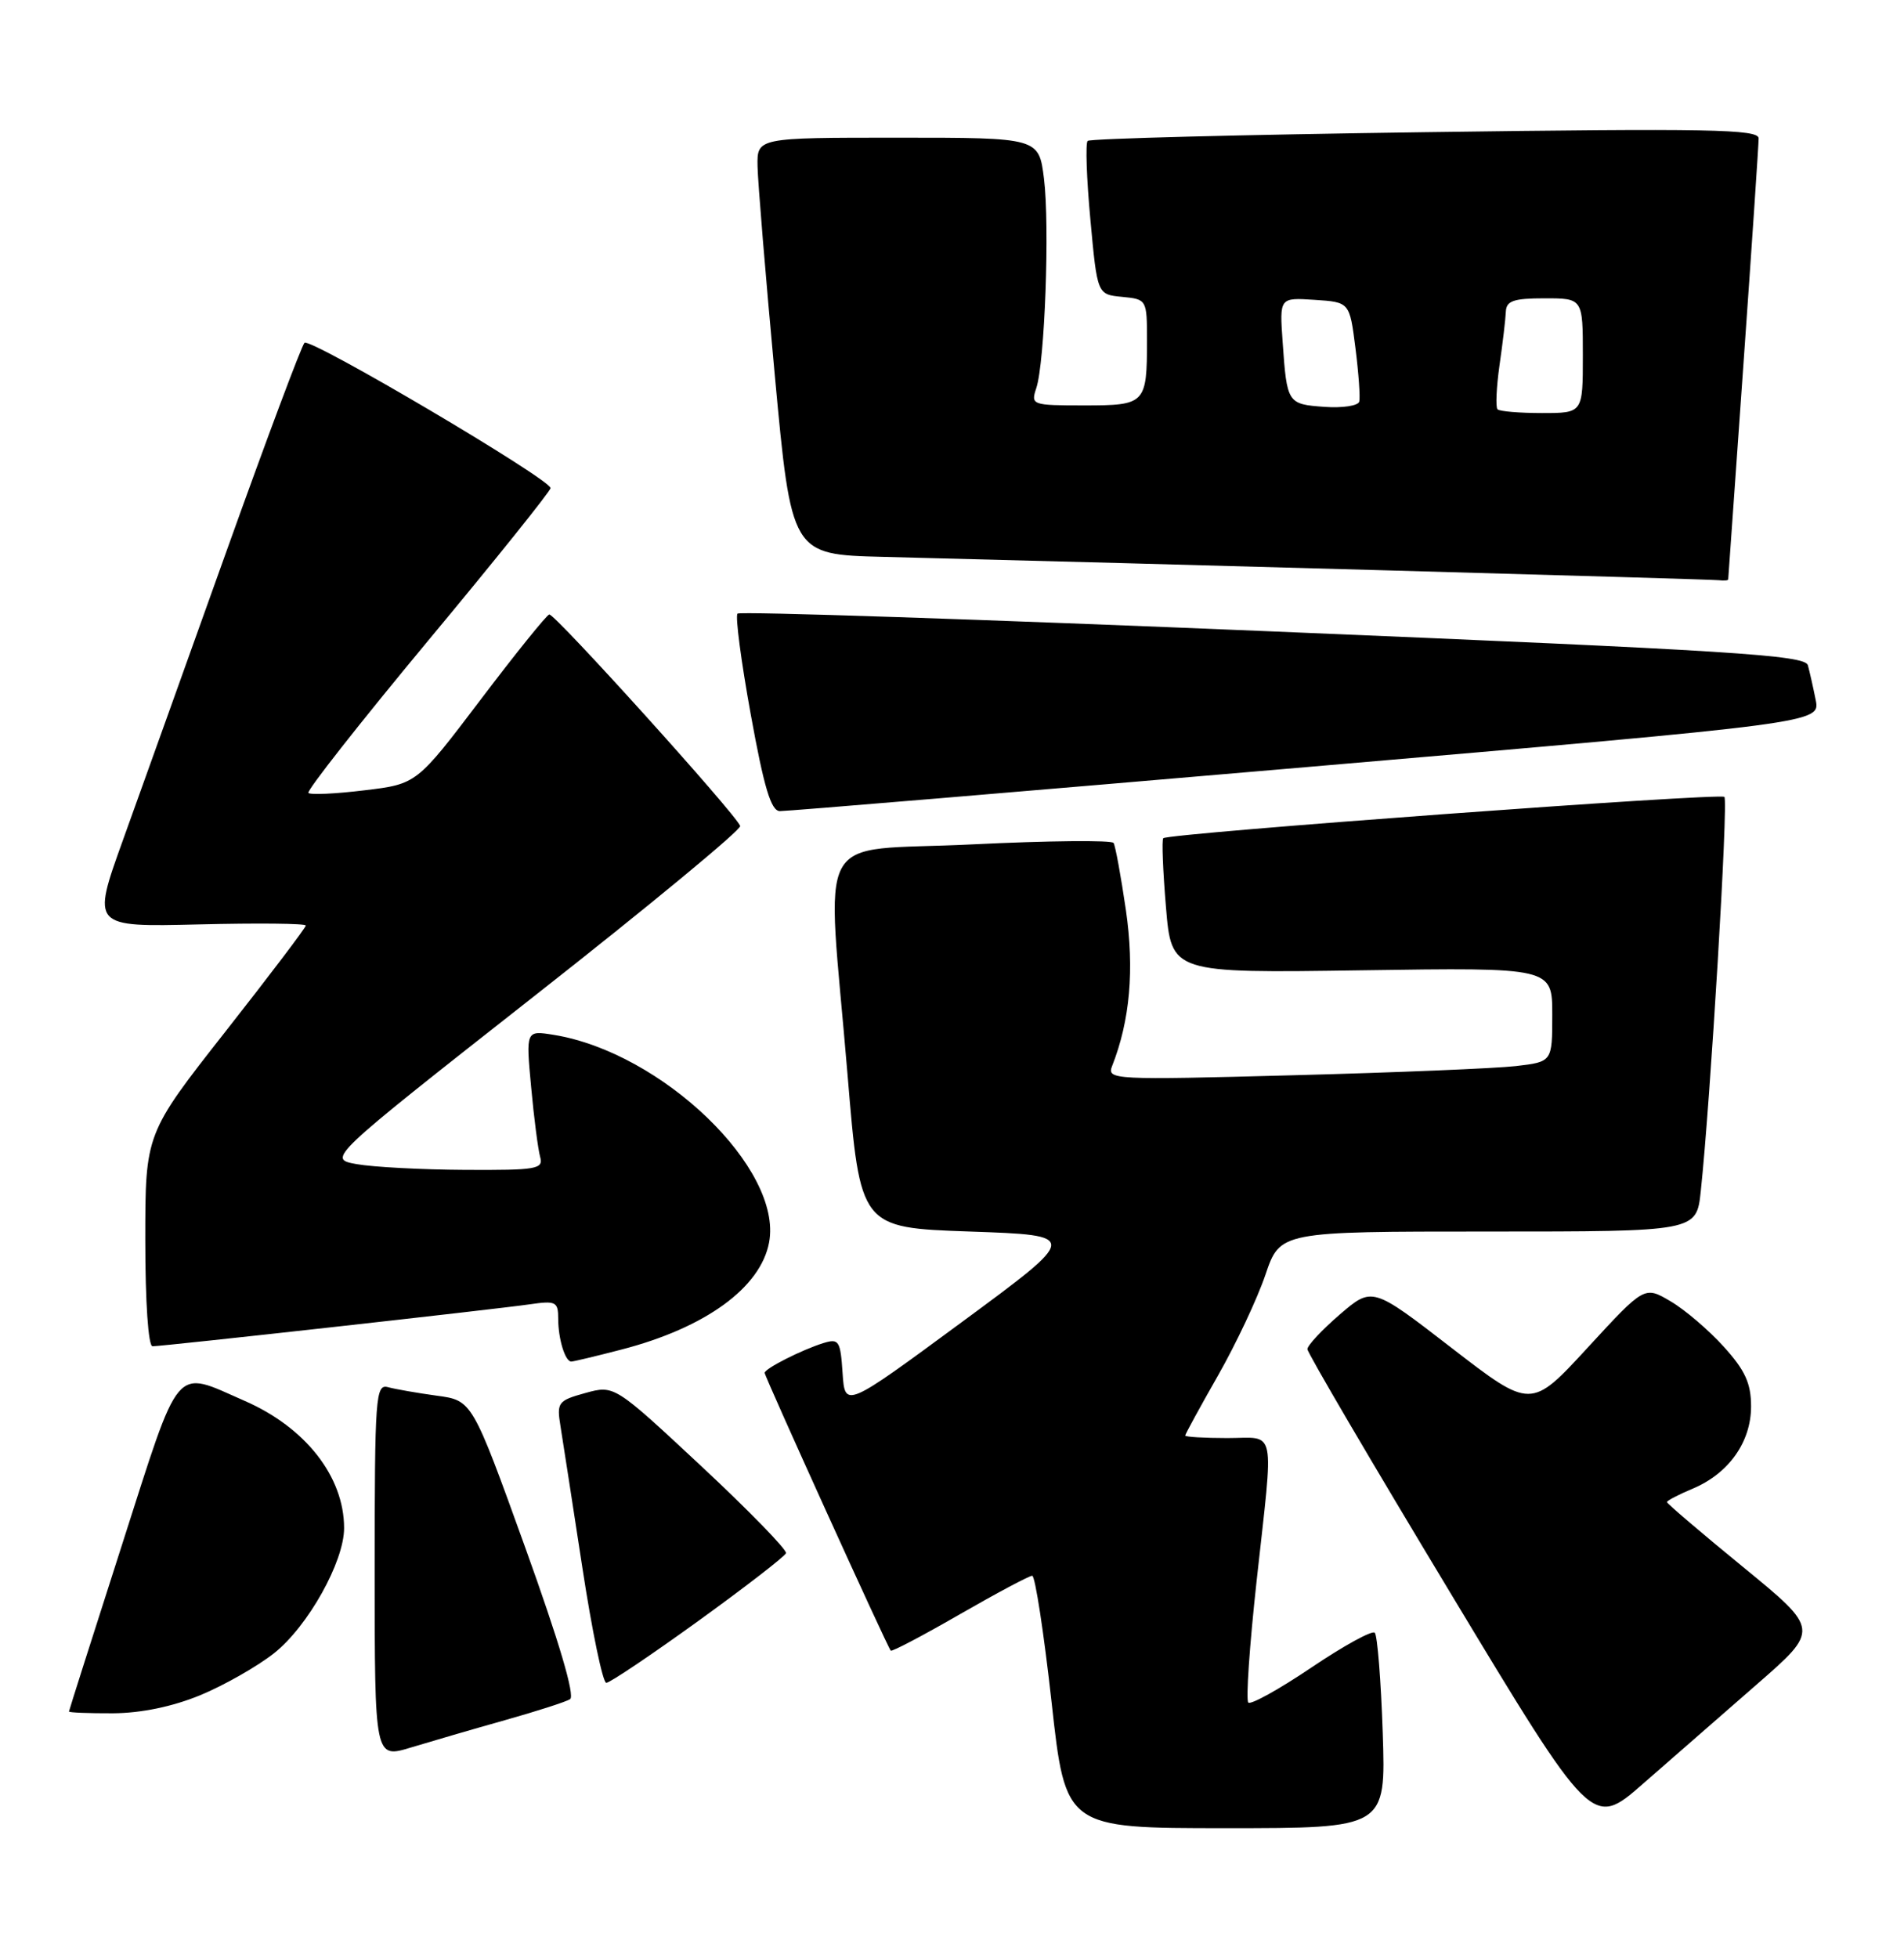 <?xml version="1.0" encoding="UTF-8" standalone="no"?>
<!DOCTYPE svg PUBLIC "-//W3C//DTD SVG 1.1//EN" "http://www.w3.org/Graphics/SVG/1.1/DTD/svg11.dtd" >
<svg xmlns="http://www.w3.org/2000/svg" xmlns:xlink="http://www.w3.org/1999/xlink" version="1.1" viewBox="0 0 249 256">
 <g >
 <path fill="currentColor"
d=" M 180.83 226.54 C 180.60 219.69 180.13 213.80 179.79 213.45 C 179.44 213.11 175.71 215.16 171.50 218.00 C 167.29 220.84 163.57 222.90 163.25 222.58 C 162.92 222.25 163.41 215.13 164.33 206.74 C 166.60 186.09 166.99 188.00 160.50 188.00 C 157.47 188.00 155.00 187.85 155.00 187.67 C 155.00 187.49 156.93 183.96 159.29 179.82 C 161.65 175.68 164.44 169.75 165.49 166.65 C 167.41 161.00 167.41 161.00 194.64 161.00 C 221.86 161.00 221.86 161.00 222.42 155.75 C 223.68 144.00 226.04 104.70 225.51 104.18 C 224.96 103.63 152.85 108.93 152.13 109.58 C 151.92 109.76 152.08 113.81 152.48 118.57 C 153.20 127.22 153.20 127.22 178.10 126.85 C 203.00 126.48 203.00 126.48 203.00 132.65 C 203.00 138.81 203.00 138.81 198.25 139.37 C 195.64 139.67 182.52 140.22 169.10 140.57 C 145.57 141.20 144.73 141.16 145.44 139.36 C 147.78 133.42 148.37 126.75 147.24 118.96 C 146.59 114.53 145.87 110.59 145.63 110.20 C 145.39 109.82 137.05 109.90 127.10 110.39 C 106.08 111.42 108.10 107.67 110.84 140.50 C 112.50 160.50 112.50 160.50 126.84 161.00 C 141.18 161.50 141.18 161.50 125.84 172.80 C 110.50 184.10 110.50 184.10 110.19 179.50 C 109.91 175.28 109.71 174.96 107.69 175.58 C 104.88 176.45 100.00 178.92 100.00 179.48 C 100.00 179.96 116.05 215.32 116.49 215.79 C 116.63 215.96 120.70 213.82 125.52 211.04 C 130.34 208.27 134.60 206.00 134.99 206.00 C 135.37 206.00 136.51 213.43 137.52 222.50 C 139.34 239.00 139.34 239.00 160.29 239.00 C 181.24 239.00 181.24 239.00 180.83 226.54 Z  M 229.73 220.22 C 237.96 213.05 237.96 213.05 227.98 204.88 C 222.49 200.39 218.00 196.56 218.00 196.37 C 218.00 196.18 219.50 195.40 221.33 194.63 C 226.06 192.66 229.00 188.53 229.00 183.87 C 229.00 180.85 228.23 179.15 225.44 176.07 C 223.48 173.90 220.35 171.22 218.47 170.12 C 215.06 168.11 215.06 168.11 207.64 176.17 C 200.22 184.23 200.22 184.23 189.84 176.22 C 179.46 168.20 179.46 168.20 175.21 171.85 C 172.88 173.86 170.98 175.89 170.98 176.38 C 170.99 176.86 179.37 191.15 189.61 208.13 C 208.22 239.01 208.22 239.01 214.86 233.20 C 218.51 230.01 225.20 224.17 229.73 220.22 Z  M 66.00 224.89 C 70.12 223.73 73.97 222.50 74.55 222.14 C 75.23 221.73 73.10 214.56 68.68 202.29 C 61.75 183.08 61.75 183.08 57.12 182.46 C 54.58 182.11 51.71 181.61 50.75 181.35 C 49.12 180.90 49.00 182.52 49.00 205.38 C 49.00 229.90 49.00 229.90 53.75 228.45 C 56.36 227.66 61.88 226.05 66.00 224.89 Z  M 26.18 221.62 C 29.30 220.33 33.65 217.86 35.85 216.12 C 40.27 212.62 45.00 204.17 45.00 199.77 C 45.00 193.06 39.97 186.62 32.00 183.14 C 22.65 179.05 23.70 177.82 15.94 202.00 C 12.14 213.82 9.03 223.61 9.02 223.75 C 9.01 223.89 11.59 223.99 14.75 223.98 C 18.44 223.96 22.53 223.12 26.18 221.62 Z  M 91.31 211.92 C 97.47 207.47 102.63 203.48 102.79 203.05 C 102.95 202.63 97.96 197.50 91.71 191.67 C 80.34 181.07 80.34 181.07 76.55 182.11 C 72.97 183.10 72.79 183.34 73.30 186.46 C 73.59 188.28 74.88 196.57 76.15 204.88 C 77.42 213.20 78.83 220.00 79.29 220.00 C 79.75 220.00 85.16 216.36 91.31 211.92 Z  M 81.31 176.42 C 92.26 173.58 99.47 168.34 100.58 162.42 C 102.38 152.81 86.59 137.59 72.42 135.29 C 68.77 134.70 68.77 134.70 69.46 142.10 C 69.83 146.17 70.37 150.29 70.64 151.25 C 71.09 152.84 70.18 152.99 60.82 152.94 C 55.14 152.91 48.77 152.57 46.65 152.19 C 42.79 151.50 42.79 151.50 69.95 130.16 C 84.89 118.43 96.97 108.45 96.80 107.98 C 96.25 106.44 72.51 80.15 71.83 80.33 C 71.47 80.42 67.41 85.45 62.83 91.50 C 54.49 102.50 54.49 102.50 47.65 103.32 C 43.89 103.78 40.60 103.93 40.33 103.66 C 40.07 103.40 47.08 94.48 55.92 83.84 C 64.77 73.21 72.00 64.19 72.00 63.81 C 72.00 62.66 40.55 44.09 39.82 44.82 C 39.44 45.19 34.86 57.42 29.64 72.00 C 24.42 86.58 18.32 103.61 16.07 109.85 C 11.99 121.19 11.99 121.19 26.00 120.85 C 33.70 120.66 40.00 120.72 39.99 121.00 C 39.98 121.28 35.26 127.51 29.49 134.85 C 19.00 148.20 19.00 148.20 19.00 162.10 C 19.00 170.25 19.39 176.00 19.95 176.00 C 21.32 176.00 64.76 171.17 69.25 170.52 C 72.70 170.02 73.00 170.17 73.00 172.41 C 73.00 175.03 73.91 178.00 74.71 178.00 C 74.99 178.00 77.96 177.29 81.31 176.42 Z  M 170.78 100.29 C 238.05 94.51 238.05 94.51 237.45 91.50 C 237.12 89.85 236.66 87.81 236.43 86.97 C 236.06 85.64 226.49 85.04 166.50 82.55 C 128.28 80.96 96.75 79.91 96.45 80.22 C 96.14 80.53 96.92 86.45 98.18 93.39 C 99.91 102.94 100.83 106.01 101.98 106.04 C 102.82 106.06 133.77 103.47 170.78 100.29 Z  M 226.01 75.75 C 226.02 75.61 226.92 62.90 228.01 47.50 C 229.10 32.10 229.99 18.87 229.99 18.09 C 230.00 16.89 223.52 16.77 186.40 17.28 C 162.41 17.61 142.54 18.12 142.24 18.42 C 141.94 18.72 142.10 23.36 142.60 28.73 C 143.50 38.50 143.50 38.50 146.75 38.81 C 149.97 39.12 150.00 39.17 150.00 44.48 C 150.00 52.81 149.81 53.00 141.78 53.00 C 134.95 53.00 134.79 52.94 135.52 50.75 C 136.64 47.41 137.29 29.52 136.53 23.36 C 135.86 18.00 135.86 18.00 117.43 18.00 C 99.00 18.00 99.00 18.00 99.07 21.75 C 99.11 23.81 100.12 36.07 101.32 49.00 C 103.50 72.50 103.50 72.50 115.50 72.80 C 148.80 73.63 223.66 75.72 224.75 75.85 C 225.44 75.93 226.01 75.89 226.01 75.75 Z  M 173.20 53.19 C 168.37 52.84 168.30 52.74 167.74 44.70 C 167.33 38.90 167.33 38.90 171.91 39.20 C 176.50 39.50 176.50 39.50 177.26 45.50 C 177.68 48.80 177.90 51.95 177.76 52.50 C 177.62 53.05 175.56 53.36 173.20 53.19 Z  M 195.84 53.51 C 195.58 53.24 195.69 50.65 196.10 47.76 C 196.52 44.87 196.89 41.71 196.93 40.75 C 196.99 39.33 197.93 39.00 202.00 39.00 C 207.00 39.00 207.00 39.00 207.00 46.50 C 207.00 54.00 207.00 54.00 201.67 54.00 C 198.73 54.00 196.11 53.78 195.84 53.51 Z "/>
</g>
</svg>